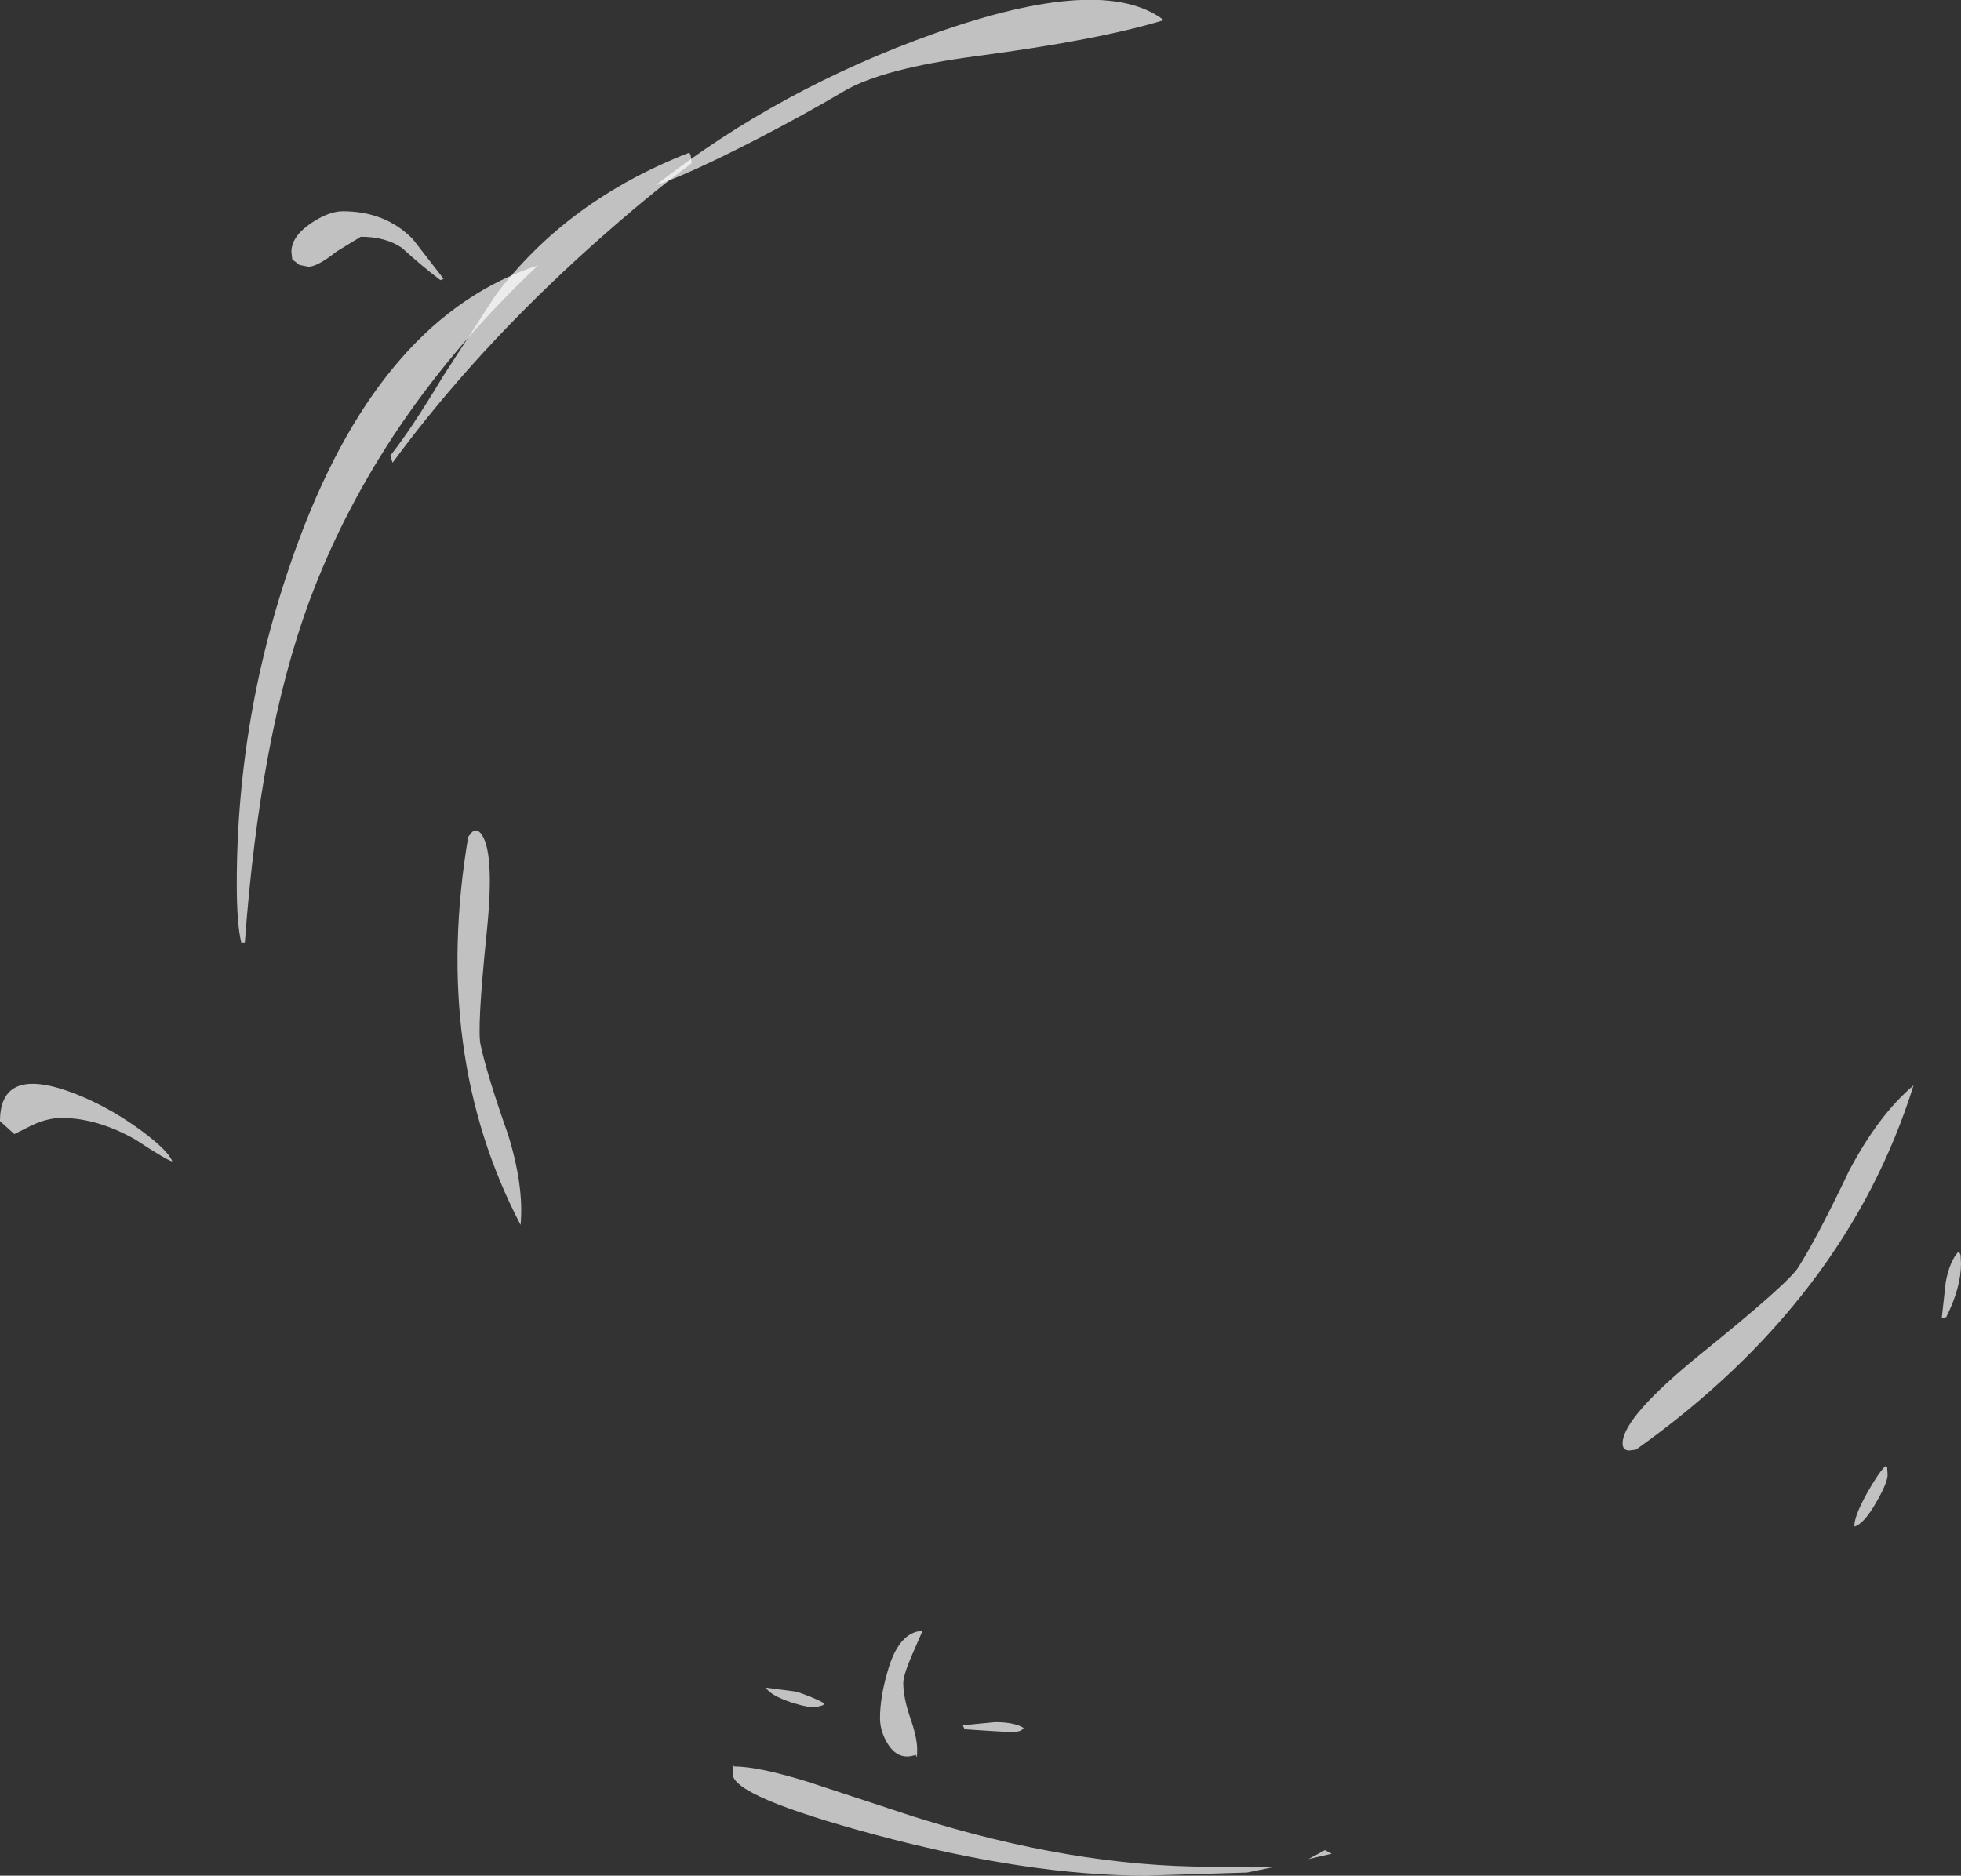 <?xml version="1.0" encoding="UTF-8" standalone="no"?>
<svg xmlns:ffdec="https://www.free-decompiler.com/flash" xmlns:xlink="http://www.w3.org/1999/xlink" ffdec:objectType="shape" height="209.55px" width="219.05px" xmlns="http://www.w3.org/2000/svg">
  <rect width="100%" height="100%" fill="#333333" stroke="none"/>
  <g transform="matrix(1.0, 0.0, 0.0, 1.0, 127.5, 196.8)">
    <path d="M-50.25 -178.55 Q-54.9 -175.15 -61.4 -169.35 -74.4 -157.7 -83.65 -145.1 L-83.9 -145.9 Q-81.55 -148.85 -78.05 -154.7 L-72.15 -163.8 Q-64.2 -174.4 -50.5 -179.75 L-50.35 -179.45 -50.25 -178.55 M-25.45 6.15 Q-7.7 11.75 7.65 11.75 L14.7 11.8 11.8 12.4 0.5 12.75 Q-12.65 12.75 -29.65 8.2 -45.65 3.9 -45.65 1.4 -45.65 0.15 -45.5 0.55 -42.75 0.55 -37.15 2.3 L-25.45 6.15 M21.25 10.3 L18.65 10.9 20.5 9.9 21.25 10.3" fill="#ffffff" fill-opacity="0.698" fill-rule="evenodd" stroke="none"/>
    <path d="M79.05 -66.0 Q82.35 -72.25 86.25 -75.55 78.75 -51.55 55.25 -34.85 L54.5 -34.75 Q53.75 -34.75 53.75 -35.55 53.75 -38.45 62.5 -45.55 72.35 -53.5 73.4 -55.25 75.6 -58.75 79.05 -66.0" fill="#ffffff" fill-opacity="0.698" fill-rule="evenodd" stroke="none"/>
    <path d="M-78.3 -165.5 Q-80.35 -167.05 -82.6 -169.1 -84.4 -170.35 -87.2 -170.35 L-89.9 -168.7 Q-92.05 -167.0 -93.05 -167.0 L-94.05 -167.2 -94.7 -167.7 Q-94.7 -167.75 -94.85 -167.8 L-94.95 -168.65 Q-94.95 -170.4 -92.7 -171.9 -90.75 -173.2 -89.2 -173.2 -84.45 -173.2 -81.4 -170.1 L-77.95 -165.65 -78.3 -165.5 M-26.6 -8.75 Q-26.6 -7.2 -25.85 -4.95 -25.05 -2.7 -25.05 -1.35 -25.05 -0.1 -25.2 -0.75 -27.15 -0.05 -28.35 -2.0 -29.2 -3.4 -29.2 -4.85 -29.2 -7.1 -28.4 -9.9 -27.15 -14.5 -24.45 -14.6 L-25.65 -11.85 Q-26.6 -9.65 -26.6 -8.75" fill="#ffffff" fill-opacity="0.698" fill-rule="evenodd" stroke="none"/>
    <path d="M-33.25 -186.6 Q-37.45 -184.1 -43.15 -181.15 -50.65 -177.3 -54.25 -176.1 -40.55 -186.85 -23.15 -193.05 -4.3 -199.75 2.5 -194.55 -4.7 -192.35 -18.3 -190.55 -28.95 -189.15 -33.25 -186.6 M-100.55 -91.5 Q-101.05 -93.6 -101.05 -98.05 -101.05 -118.0 -93.95 -136.9 -84.65 -161.55 -67.4 -167.15 -85.3 -150.3 -93.0 -129.5 -98.45 -114.65 -100.15 -91.5 L-100.55 -91.5 M-120.6 -71.9 Q-122.3 -71.9 -124.1 -71.0 L-125.9 -70.1 -127.5 -71.55 Q-127.5 -78.15 -118.35 -74.3 -114.95 -72.85 -111.8 -70.55 -108.75 -68.3 -108.25 -67.05 -108.75 -67.1 -112.4 -69.5 -116.65 -71.9 -120.6 -71.9" fill="#ffffff" fill-opacity="0.698" fill-rule="evenodd" stroke="none"/>
    <path d="M-73.9 -103.8 Q-72.15 -102.05 -73.15 -92.45 -74.25 -81.65 -73.8 -80.0 -73.05 -76.55 -70.75 -70.05 -68.95 -64.25 -69.35 -59.95 -79.3 -79.0 -75.2 -103.3 L-74.8 -103.8 Q-74.35 -104.25 -73.9 -103.8" fill="#ffffff" fill-opacity="0.698" fill-rule="evenodd" stroke="none"/>
    <path d="M91.5 -56.6 L91.55 -55.65 Q91.55 -52.95 89.9 -49.65 L89.4 -49.55 89.85 -53.6 Q90.3 -55.95 91.3 -57.0 L91.5 -56.6 M83.3 -32.85 L83.35 -32.05 Q83.35 -31.15 82.1 -29.0 80.75 -26.6 79.65 -26.25 79.55 -27.25 81.0 -29.9 82.35 -32.3 83.1 -33.0 L83.3 -32.85" fill="#ffffff" fill-opacity="0.698" fill-rule="evenodd" stroke="none"/>
    <path d="M-36.25 -6.1 Q-37.05 -5.95 -39.1 -6.6 -41.45 -7.4 -41.95 -8.25 L-38.5 -7.8 Q-36.2 -7.0 -35.45 -6.5 L-35.55 -6.3 -36.25 -6.1 M-19.75 -3.6 L-19.95 -4.05 -16.35 -4.4 Q-14.2 -4.4 -13.15 -3.75 L-13.45 -3.45 -14.25 -3.25 -19.75 -3.6" fill="#ffffff" fill-opacity="0.698" fill-rule="evenodd" stroke="none"/>
  </g>
</svg>
